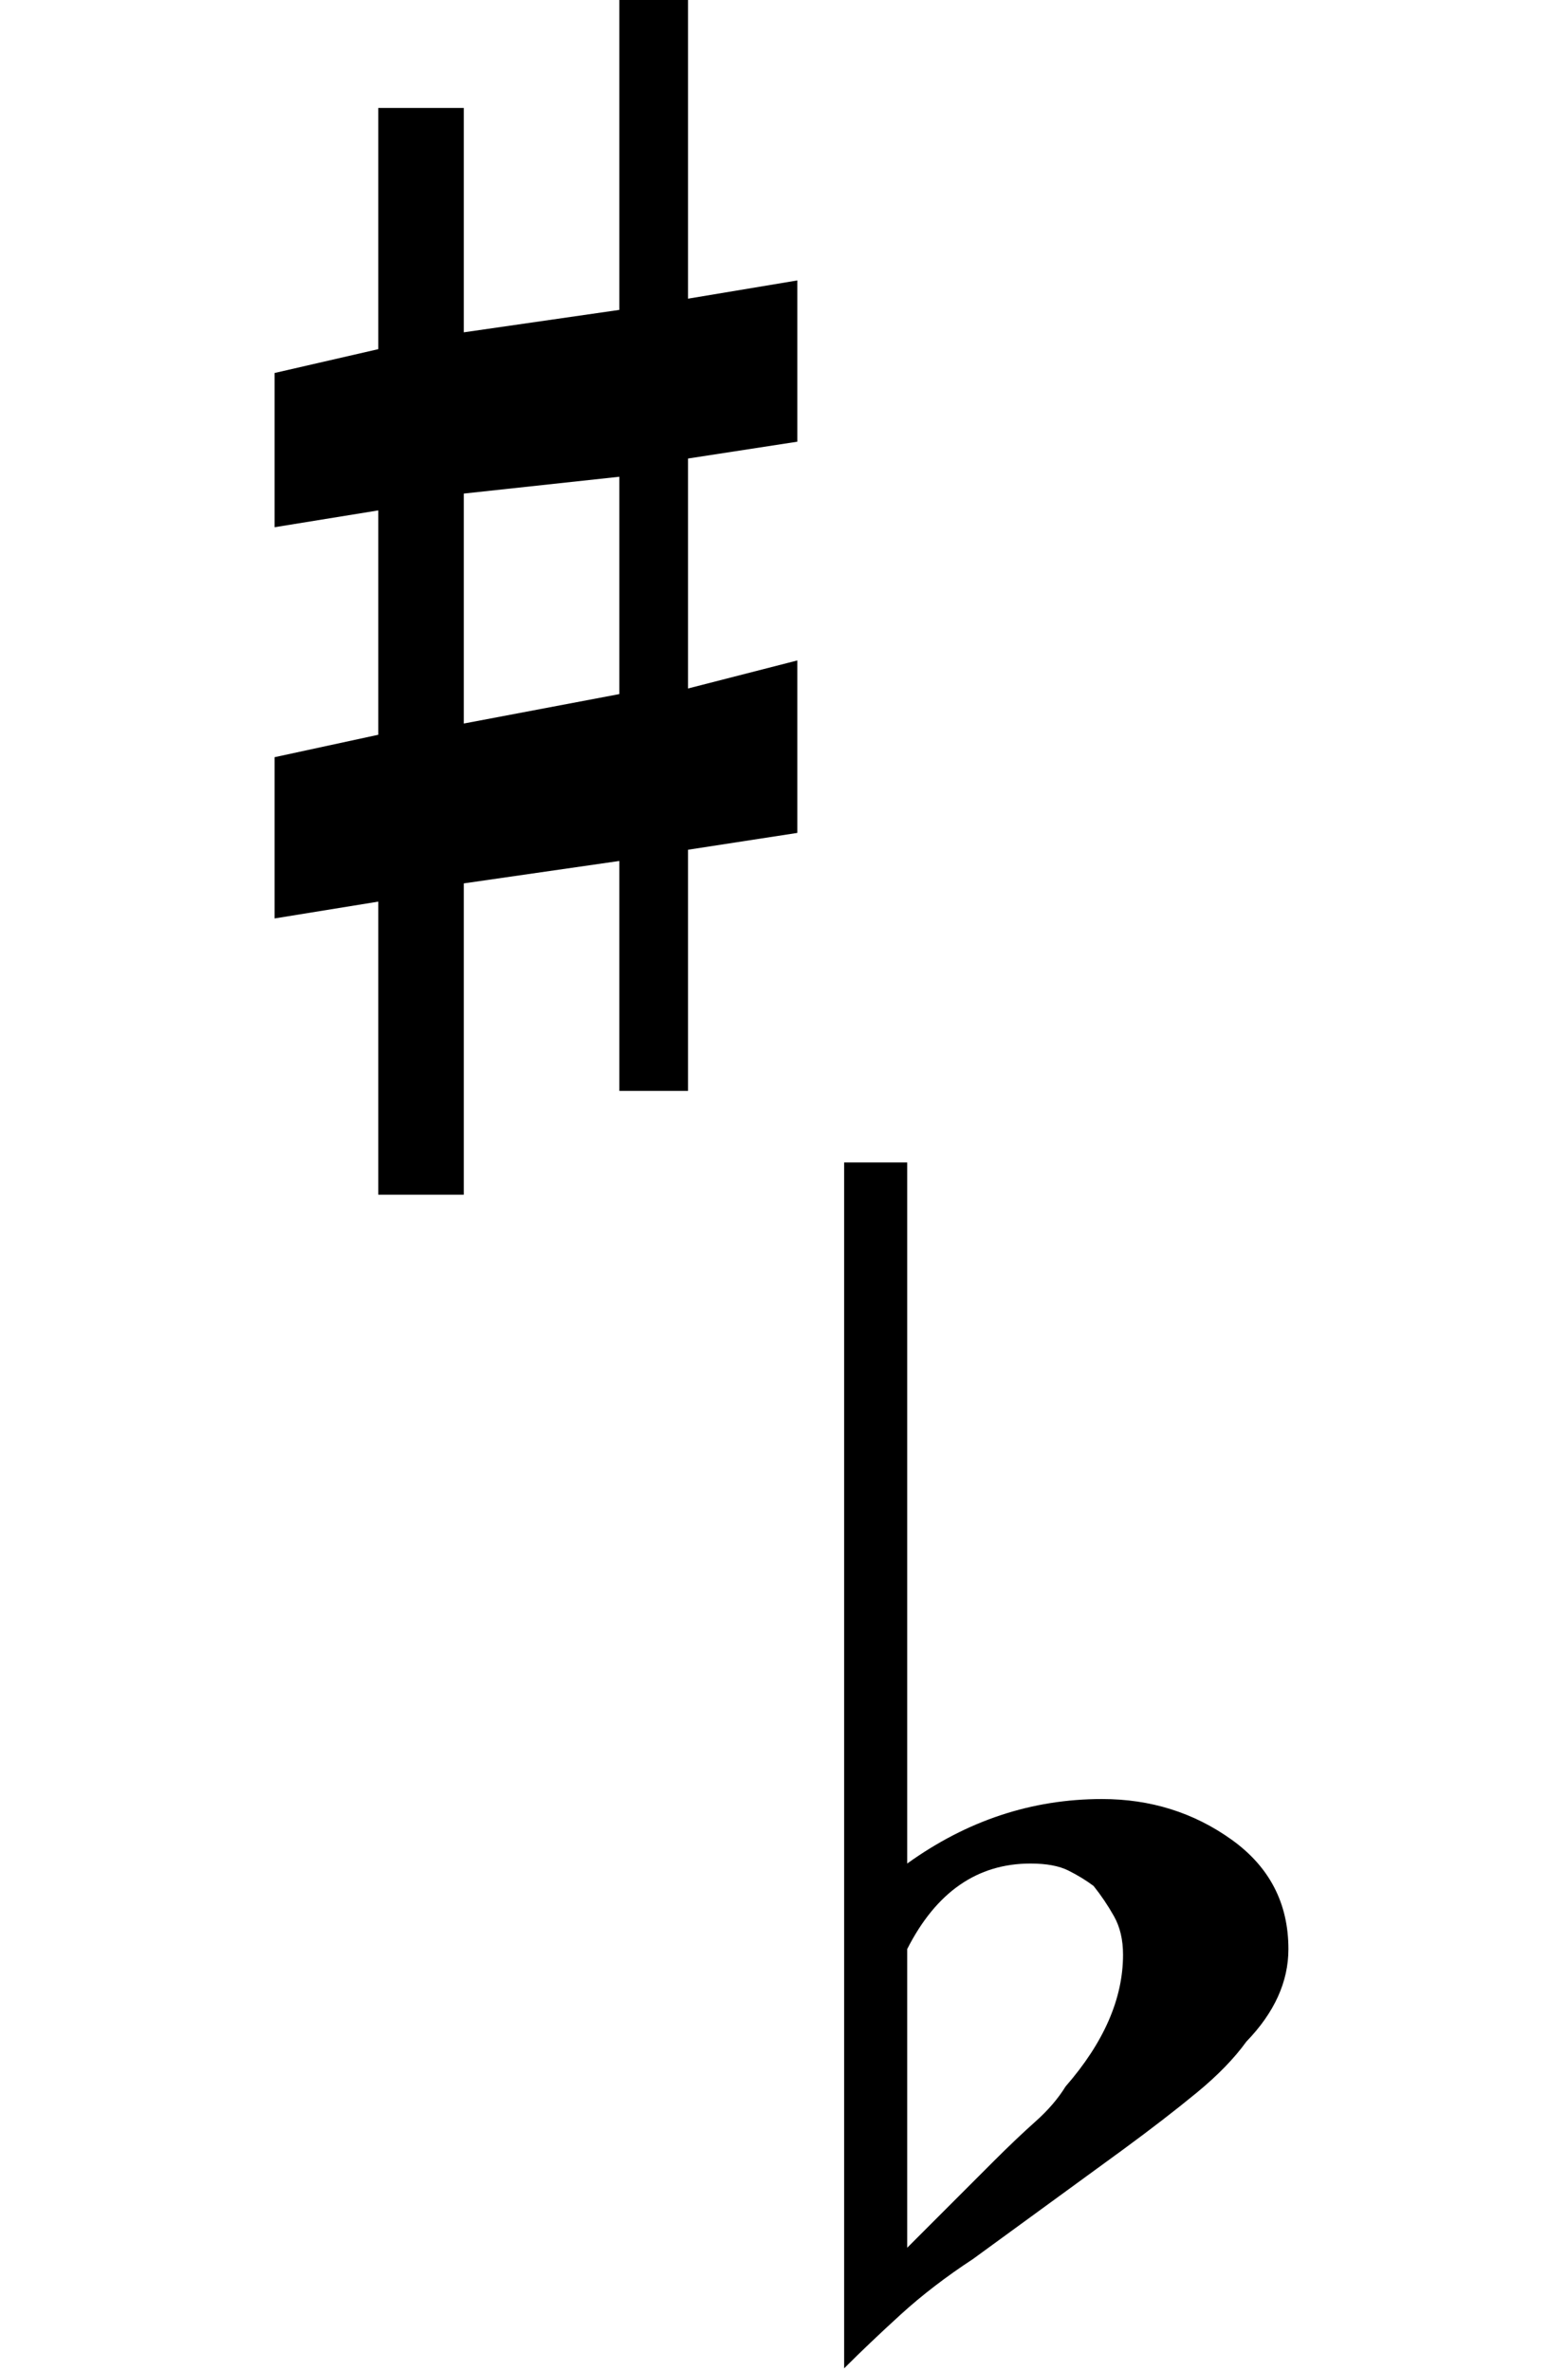 <?xml version="1.0" encoding="UTF-8" standalone="no"?><!DOCTYPE svg PUBLIC "-//W3C//DTD SVG 1.1//EN" "http://www.w3.org/Graphics/SVG/1.1/DTD/svg11.dtd"><svg width="100%" height="100%" viewBox="0 0 207 313" version="1.1" xmlns="http://www.w3.org/2000/svg" xmlns:xlink="http://www.w3.org/1999/xlink" xml:space="preserve" xmlns:serif="http://www.serif.com/" style="fill-rule:evenodd;clip-rule:evenodd;stroke-linejoin:round;stroke-miterlimit:2;"><g><path d="M49.94,67.348l-13.692,2.22l0,-20.352l13.692,-3.146l-0,-31.823l11.286,-0l0,29.603l20.538,-2.96l-0,-40.89l9.066,0l-0,39.409l14.431,-2.405l0,21.278l-14.431,2.22l-0,30.343l14.431,-3.7l0,22.757l-14.431,2.221l-0,31.823l-9.066,0l-0,-30.343l-20.538,2.96l0,41.075l-11.286,-0l-0,-38.67l-13.692,2.221l0,-21.278l13.692,-2.96l-0,-29.603Zm31.824,-4.441l-20.538,2.22l0,30.344l20.538,-3.886l-0,-28.678Z" style="fill-rule:nonzero;"/><path d="M111.439,153.382l8.325,0l0,92.511c7.895,-5.674 16.467,-8.511 25.718,-8.511c6.414,-0 12.119,1.788 17.115,5.365c4.995,3.577 7.493,8.388 7.493,14.432c0,4.317 -1.85,8.387 -5.551,12.211c-1.603,2.22 -3.792,4.472 -6.568,6.753c-2.775,2.282 -6.013,4.78 -9.713,7.494l-19.798,14.431c-3.577,2.344 -6.753,4.78 -9.528,7.309c-2.775,2.528 -5.273,4.903 -7.493,7.123l-0,-159.118Zm8.325,143.206l11.287,-11.286c2.097,-2.097 3.978,-3.885 5.643,-5.366c1.665,-1.48 2.991,-3.022 3.978,-4.625c5.057,-5.797 7.586,-11.595 7.586,-17.392c-0,-1.974 -0.401,-3.67 -1.203,-5.088c-0.802,-1.419 -1.696,-2.745 -2.683,-3.978c-0.987,-0.74 -2.097,-1.419 -3.33,-2.035c-1.234,-0.617 -2.899,-0.925 -4.996,-0.925c-7.031,-0 -12.458,3.762 -16.282,11.286l0,39.409Z" style="fill-rule:nonzero;"/></g></svg>